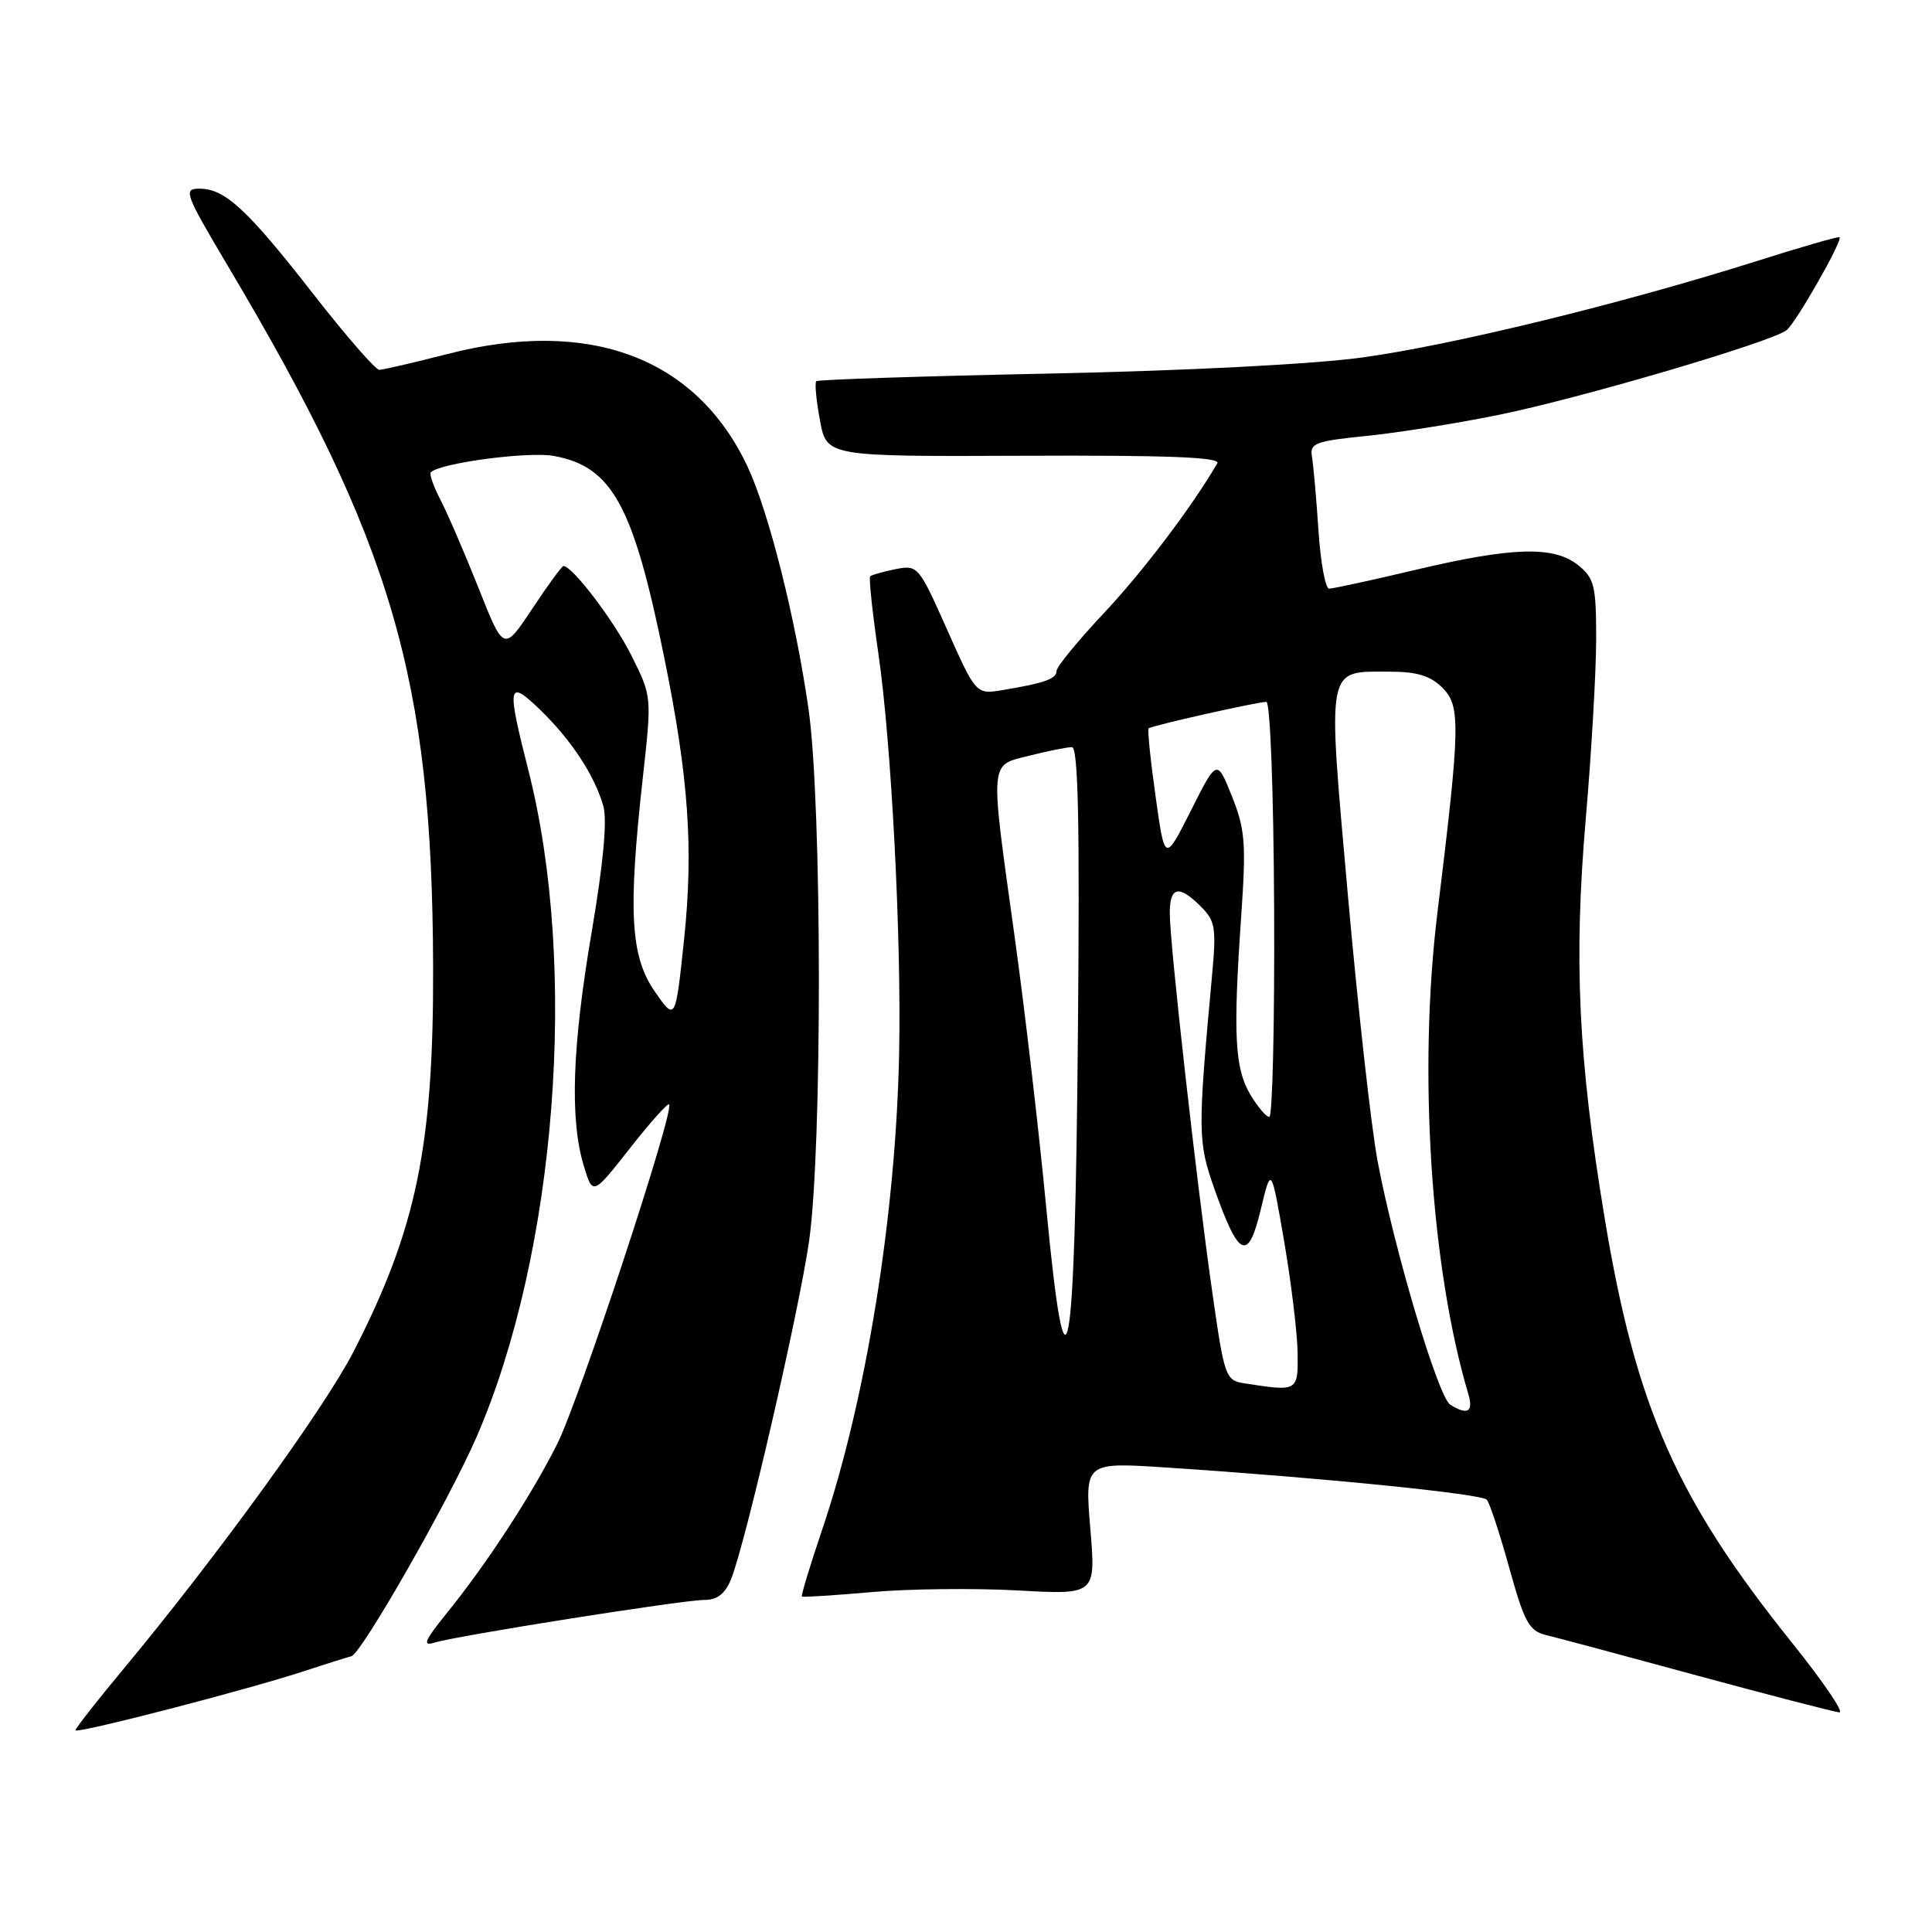 <?xml version="1.0" encoding="UTF-8" standalone="no"?>
<!DOCTYPE svg PUBLIC "-//W3C//DTD SVG 1.1//EN" "http://www.w3.org/Graphics/SVG/1.1/DTD/svg11.dtd" >
<svg xmlns="http://www.w3.org/2000/svg" xmlns:xlink="http://www.w3.org/1999/xlink" version="1.1" viewBox="0 0 256 256">
 <g >
 <path fill="currentColor"
d=" M 40.50 221.37 C 43.25 220.46 45.98 219.61 46.56 219.46 C 47.89 219.14 59.58 198.65 63.18 190.33 C 73.74 165.92 76.66 128.09 70.00 102.02 C 67.12 90.70 67.27 89.90 71.57 94.05 C 75.70 98.05 78.77 102.72 79.94 106.78 C 80.48 108.66 79.95 114.38 78.39 123.56 C 75.81 138.74 75.49 148.30 77.35 154.46 C 78.54 158.42 78.54 158.42 83.43 152.20 C 86.11 148.78 88.47 146.14 88.66 146.33 C 89.42 147.09 76.73 185.59 73.82 191.36 C 70.35 198.26 64.42 207.32 59.09 213.89 C 56.29 217.35 55.95 218.15 57.51 217.67 C 60.44 216.75 90.48 212.00 93.33 212.00 C 95.04 212.00 96.08 211.19 96.87 209.25 C 98.77 204.55 105.83 173.96 107.20 164.50 C 108.97 152.25 108.93 106.56 107.14 94.00 C 105.42 81.94 101.87 67.83 99.05 61.82 C 92.26 47.38 78.12 42.07 59.33 46.90 C 54.84 48.05 50.76 49.00 50.26 49.00 C 49.75 49.00 45.81 44.47 41.50 38.94 C 32.76 27.73 29.81 25.00 26.42 25.00 C 24.25 25.00 24.49 25.63 30.20 35.25 C 52.01 71.95 57.26 89.87 57.39 128.00 C 57.47 151.80 55.18 162.88 46.84 179.11 C 42.97 186.63 28.70 206.31 16.36 221.15 C 12.86 225.35 10.00 229.01 10.00 229.27 C 10.00 229.80 32.89 223.88 40.50 221.37 Z  M 237.51 217.75 C 222.14 198.60 216.79 186.49 212.64 161.50 C 209.12 140.25 208.51 127.25 210.13 108.40 C 210.88 99.66 211.50 88.97 211.50 84.66 C 211.50 77.63 211.26 76.62 209.14 74.91 C 205.93 72.31 200.45 72.46 187.60 75.50 C 181.78 76.88 176.61 78.00 176.11 78.00 C 175.62 78.00 174.98 74.51 174.70 70.25 C 174.42 65.99 174.03 61.61 173.84 60.51 C 173.54 58.73 174.26 58.45 181.00 57.77 C 185.12 57.36 193.00 56.11 198.50 54.99 C 209.25 52.82 234.71 45.33 236.73 43.75 C 237.98 42.77 244.20 31.85 243.75 31.43 C 243.61 31.30 238.55 32.76 232.50 34.68 C 214.90 40.24 192.39 45.74 180.50 47.37 C 173.99 48.26 157.07 49.13 139.02 49.50 C 122.26 49.84 108.37 50.30 108.16 50.51 C 107.94 50.73 108.16 53.06 108.65 55.70 C 109.53 60.50 109.53 60.50 135.74 60.39 C 154.71 60.31 161.77 60.58 161.30 61.39 C 157.95 67.14 151.48 75.69 146.30 81.21 C 142.83 84.90 140.00 88.36 140.00 88.89 C 140.00 89.95 138.47 90.50 132.91 91.43 C 129.33 92.03 129.33 92.03 125.49 83.42 C 121.73 74.97 121.61 74.83 118.65 75.42 C 117.00 75.75 115.49 76.18 115.30 76.37 C 115.11 76.56 115.60 81.16 116.39 86.61 C 118.11 98.40 119.45 124.20 119.14 139.50 C 118.72 160.95 114.77 185.44 108.97 202.60 C 107.34 207.41 106.12 211.44 106.26 211.55 C 106.39 211.66 110.55 211.40 115.50 210.96 C 120.45 210.52 129.16 210.43 134.85 210.74 C 145.21 211.32 145.21 211.32 144.47 202.53 C 143.74 193.74 143.74 193.74 154.62 194.46 C 174.98 195.79 196.34 197.94 197.01 198.72 C 197.39 199.15 198.73 203.22 199.99 207.77 C 202.00 215.00 202.61 216.11 204.89 216.66 C 206.33 217.01 215.38 219.43 225.00 222.05 C 234.62 224.66 243.05 226.84 243.72 226.90 C 244.39 226.95 241.59 222.84 237.51 217.75 Z  M 86.75 131.36 C 83.53 126.71 83.20 120.76 85.19 102.93 C 86.37 92.28 86.37 92.27 83.68 86.89 C 81.39 82.29 75.85 75.00 74.66 75.00 C 74.45 75.00 72.59 77.55 70.52 80.67 C 66.75 86.35 66.75 86.35 63.41 77.92 C 61.57 73.29 59.30 68.03 58.37 66.24 C 57.44 64.45 56.86 62.81 57.09 62.58 C 58.34 61.34 70.07 59.79 73.43 60.42 C 81.12 61.86 83.90 66.94 87.99 87.00 C 91.24 102.94 91.91 112.38 90.65 124.41 C 89.50 135.33 89.50 135.33 86.75 131.36 Z  M 192.16 186.12 C 190.56 185.11 184.72 165.50 182.53 153.81 C 181.68 149.24 179.91 133.35 178.59 118.50 C 175.87 87.76 175.64 89.00 184.19 89.00 C 187.77 89.00 189.55 89.55 191.13 91.13 C 193.56 93.56 193.50 96.16 190.46 121.00 C 187.90 141.90 189.57 167.94 194.57 184.75 C 195.26 187.10 194.44 187.56 192.16 186.12 Z  M 164.90 183.30 C 162.39 182.91 162.24 182.50 160.63 171.20 C 158.55 156.68 155.00 125.05 155.00 121.00 C 155.00 117.46 156.20 117.20 159.13 120.13 C 161.04 122.04 161.19 122.95 160.59 129.38 C 158.70 149.94 158.71 151.28 160.89 157.46 C 164.15 166.69 165.38 167.25 167.05 160.29 C 168.44 154.50 168.44 154.50 170.16 164.50 C 171.10 170.00 171.90 176.64 171.94 179.25 C 172.01 184.39 171.99 184.40 164.90 183.30 Z  M 138.61 159.81 C 137.65 149.74 135.77 133.63 134.43 124.01 C 131.14 100.33 131.05 101.48 136.44 100.12 C 138.89 99.50 141.40 99.00 142.03 99.00 C 142.87 99.00 143.08 108.96 142.83 136.75 C 142.44 181.82 141.30 188.02 138.61 159.81 Z  M 165.64 144.98 C 163.61 141.52 163.38 137.04 164.46 121.50 C 165.13 111.75 165.00 109.93 163.24 105.52 C 161.25 100.55 161.25 100.55 157.80 107.41 C 154.34 114.27 154.34 114.27 153.12 105.52 C 152.44 100.71 152.03 96.65 152.20 96.51 C 152.60 96.15 166.63 93.00 167.80 93.00 C 168.31 93.00 168.76 104.87 168.83 120.50 C 168.90 135.62 168.61 148.00 168.19 148.00 C 167.77 148.00 166.63 146.64 165.64 144.98 Z "/>
</g>
</svg>